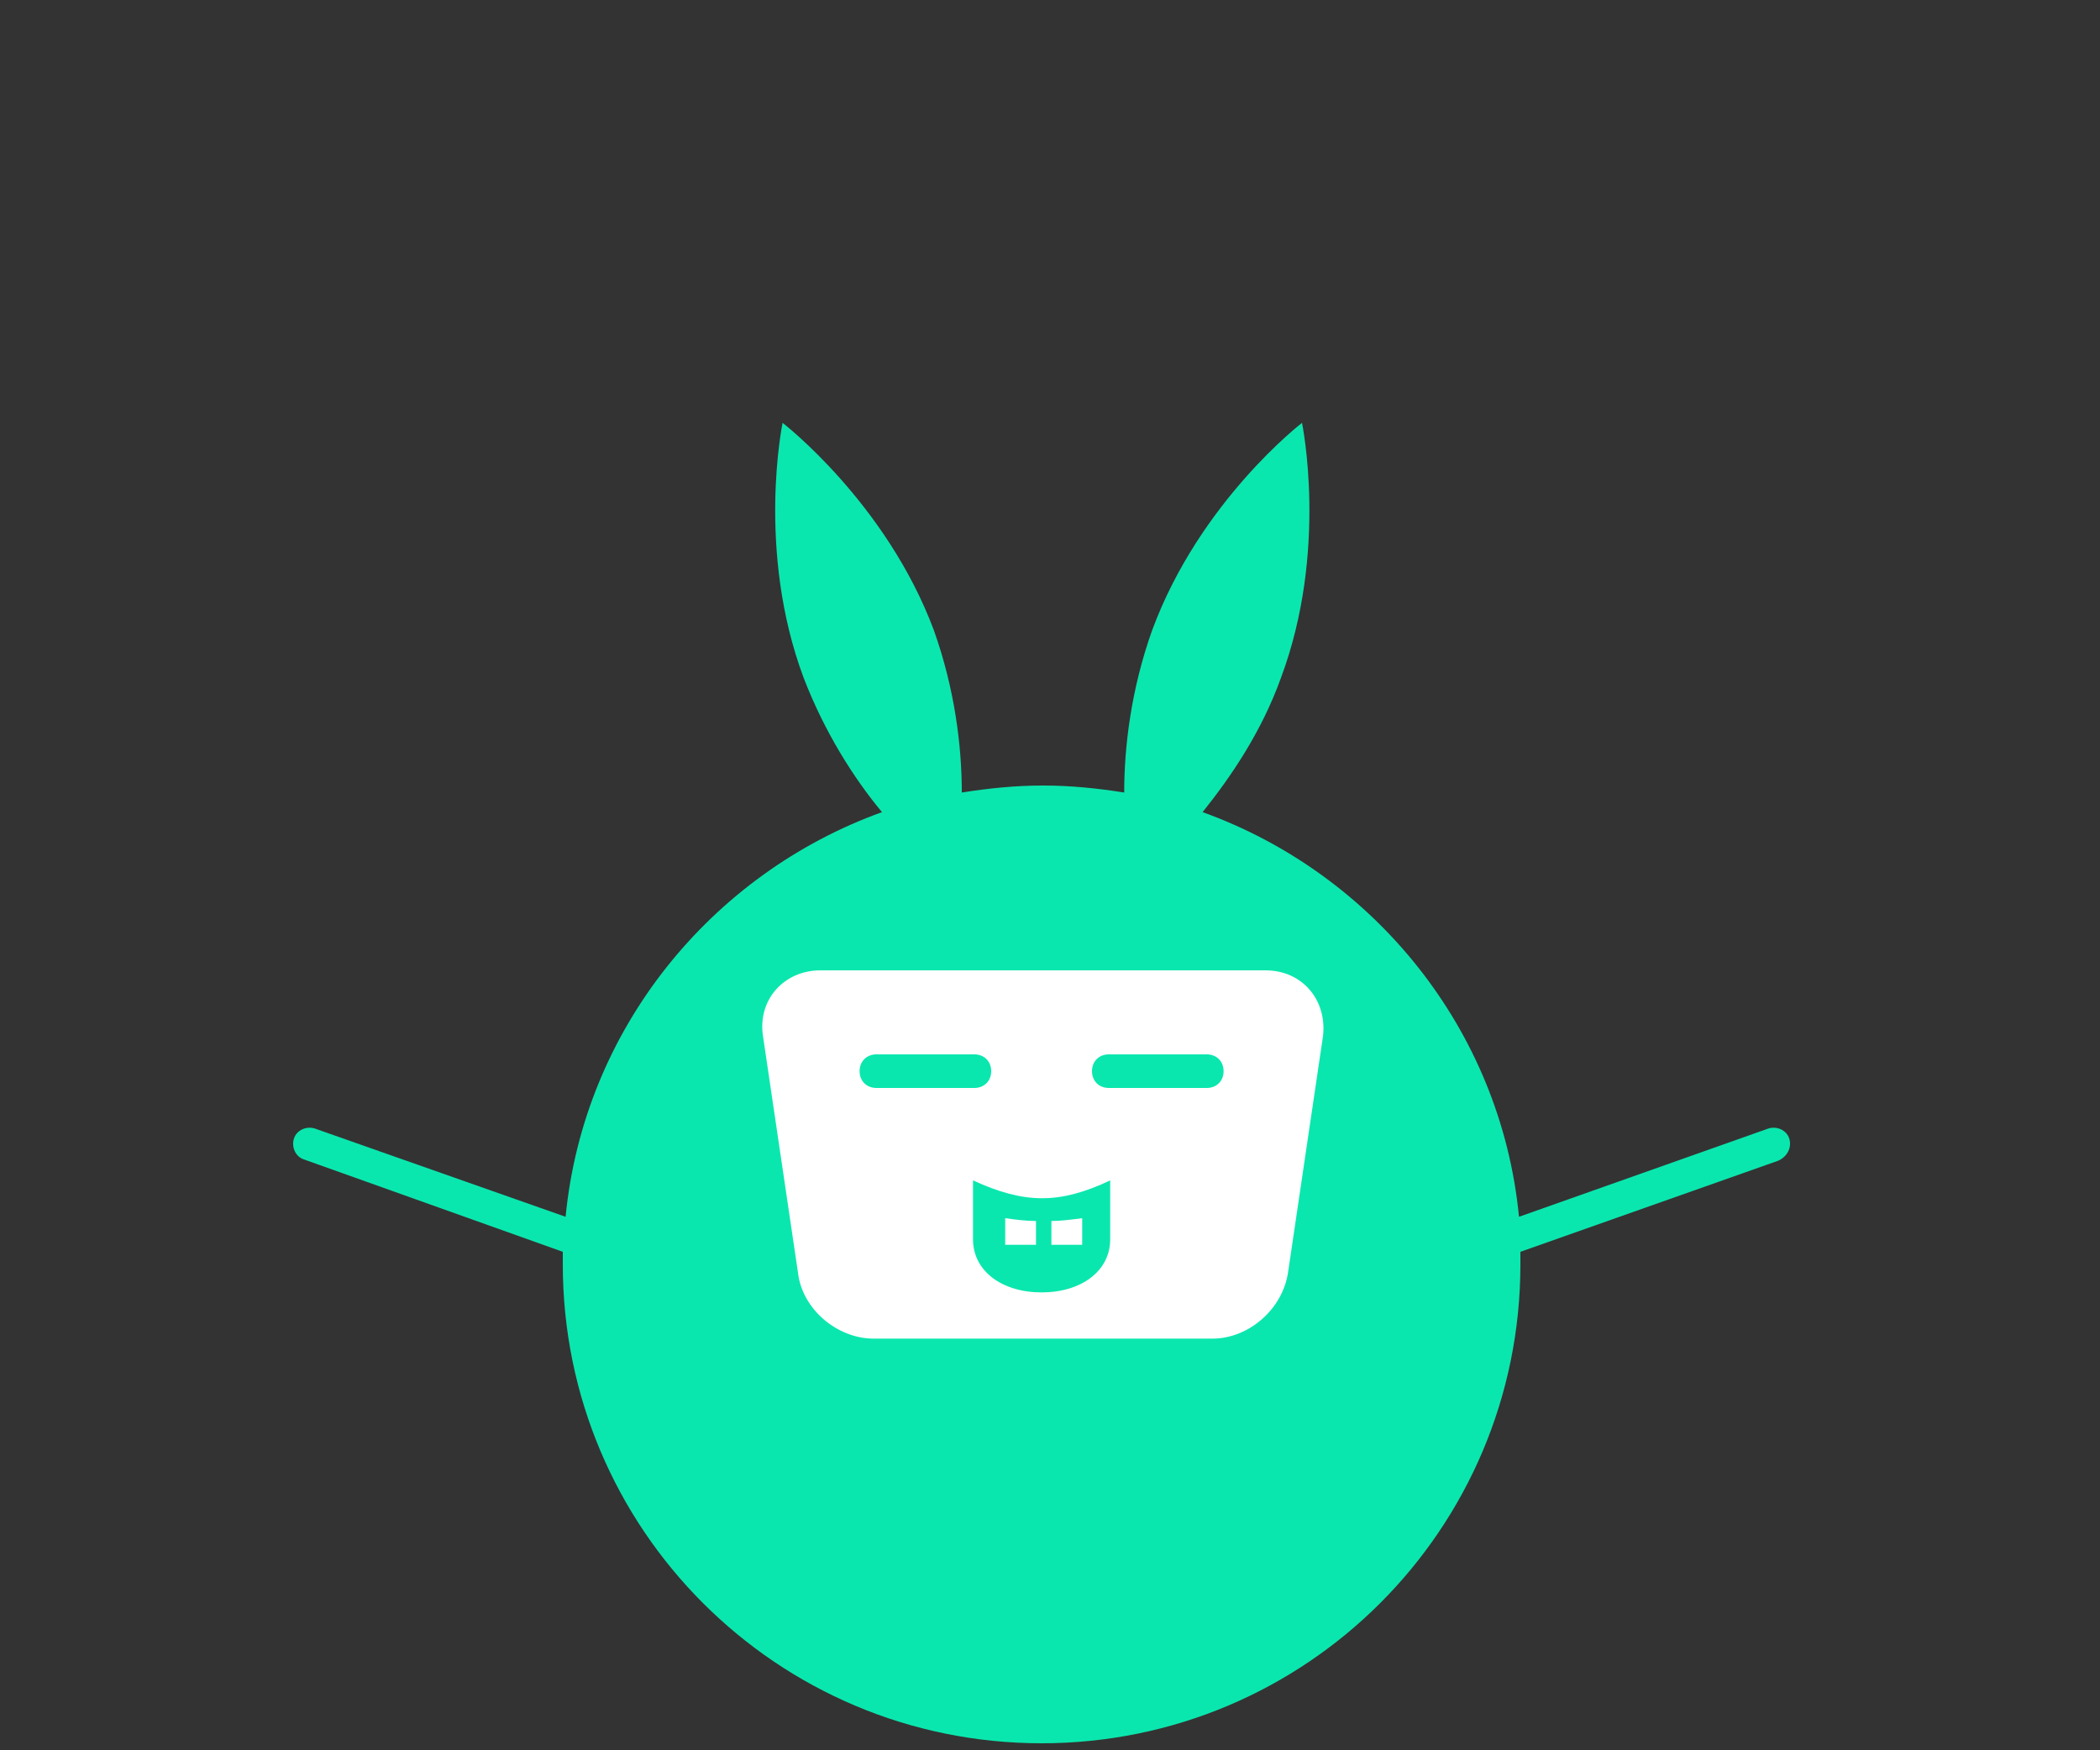 <?xml version="1.0" encoding="utf-8"?>
<!-- Generator: Adobe Illustrator 23.0.1, SVG Export Plug-In . SVG Version: 6.00 Build 0)  -->
<svg version="1.1" xmlns="http://www.w3.org/2000/svg" xmlns:xlink="http://www.w3.org/1999/xlink" x="0px" y="0px"
	 viewBox="0 0 150 125" style="enable-background:new 0 0 150 125;" xml:space="preserve">
<rect x="0" y="0" width="150" height="125" fill="#333333" stroke="none"/>
<style type="text/css">
	.st0{fill:#0ae7ae;}
	.st1{fill:#ffffff;}
</style>
<path class="st0" d="M127.8,81.3c-0.2-0.6-0.9-0.9-1.5-0.7l-17.8,6.3C107.2,73.5,98.1,62.4,85.9,58c2-2.5,4.2-5.7,5.6-9.6
	c3.4-9.1,1.5-18.2,1.5-18.2S85.7,35.8,82.3,45c-1.5,4.2-2,8.3-2,11.6c-1.9-0.3-3.8-0.5-5.8-0.5c-2,0-3.9,0.2-5.8,0.5
	c0-3.3-0.5-7.4-2-11.6c-3.4-9.1-10.8-14.8-10.8-14.8s-1.9,9.1,1.5,18.2c1.5,3.9,3.6,7.2,5.6,9.6c-12.2,4.4-21.3,15.5-22.6,28.9
	l-17.9-6.3c-0.6-0.2-1.3,0.1-1.5,0.7c-0.2,0.6,0.1,1.3,0.7,1.5l18.5,6.6c0,0.3,0,0.6,0,0.9c0,18.9,15.3,34.2,34.2,34.2
	s34.2-15.3,34.2-34.2c0-0.3,0-0.6,0-0.9l18.4-6.5C127.7,82.6,128,81.9,127.8,81.3z"/>
<path id="face2_1_" class="st1" d="M92,90.9c-0.4,2.6-2.8,4.7-5.4,4.7h-7.1c-2.6,0-6.9,0-9.5,0h-7.6c-2.6,0-5.1-2.1-5.4-4.7L54.5,74
	c-0.4-2.6,1.5-4.7,4.1-4.7h31.8c2.6,0,4.4,2.1,4.1,4.7L92,90.9z"/>
<path class="st0" d="M69.5,84.3c0,1.7,0,2.5,0,4.2c0,2.3,2.1,3.8,4.9,3.8s4.9-1.5,4.9-3.8c0-1.7,0-2.5,0-4.2
	C75.7,86,73.2,86,69.5,84.3z"/>
<path class="st1" d="M75.1,87.2v1.7h2.2V87C76.5,87.1,75.8,87.2,75.1,87.2z"/>
<path class="st1" d="M71.8,87v1.9H74v-1.7C73.3,87.2,72.5,87.1,71.8,87z"/>
<g id="eyes11">
	<g>
		<path class="st0" d="M69.6,77.7h-7c-0.7,0-1.2-0.5-1.2-1.2s0.5-1.2,1.2-1.2h7c0.7,0,1.2,0.5,1.2,1.2S70.3,77.7,69.6,77.7z"/>
	</g>
	<g>
		<path class="st0" d="M86.2,77.7h-7c-0.7,0-1.2-0.5-1.2-1.2s0.5-1.2,1.2-1.2h7c0.7,0,1.2,0.5,1.2,1.2S86.9,77.7,86.2,77.7z"/>
	</g>
</g>
</svg>
